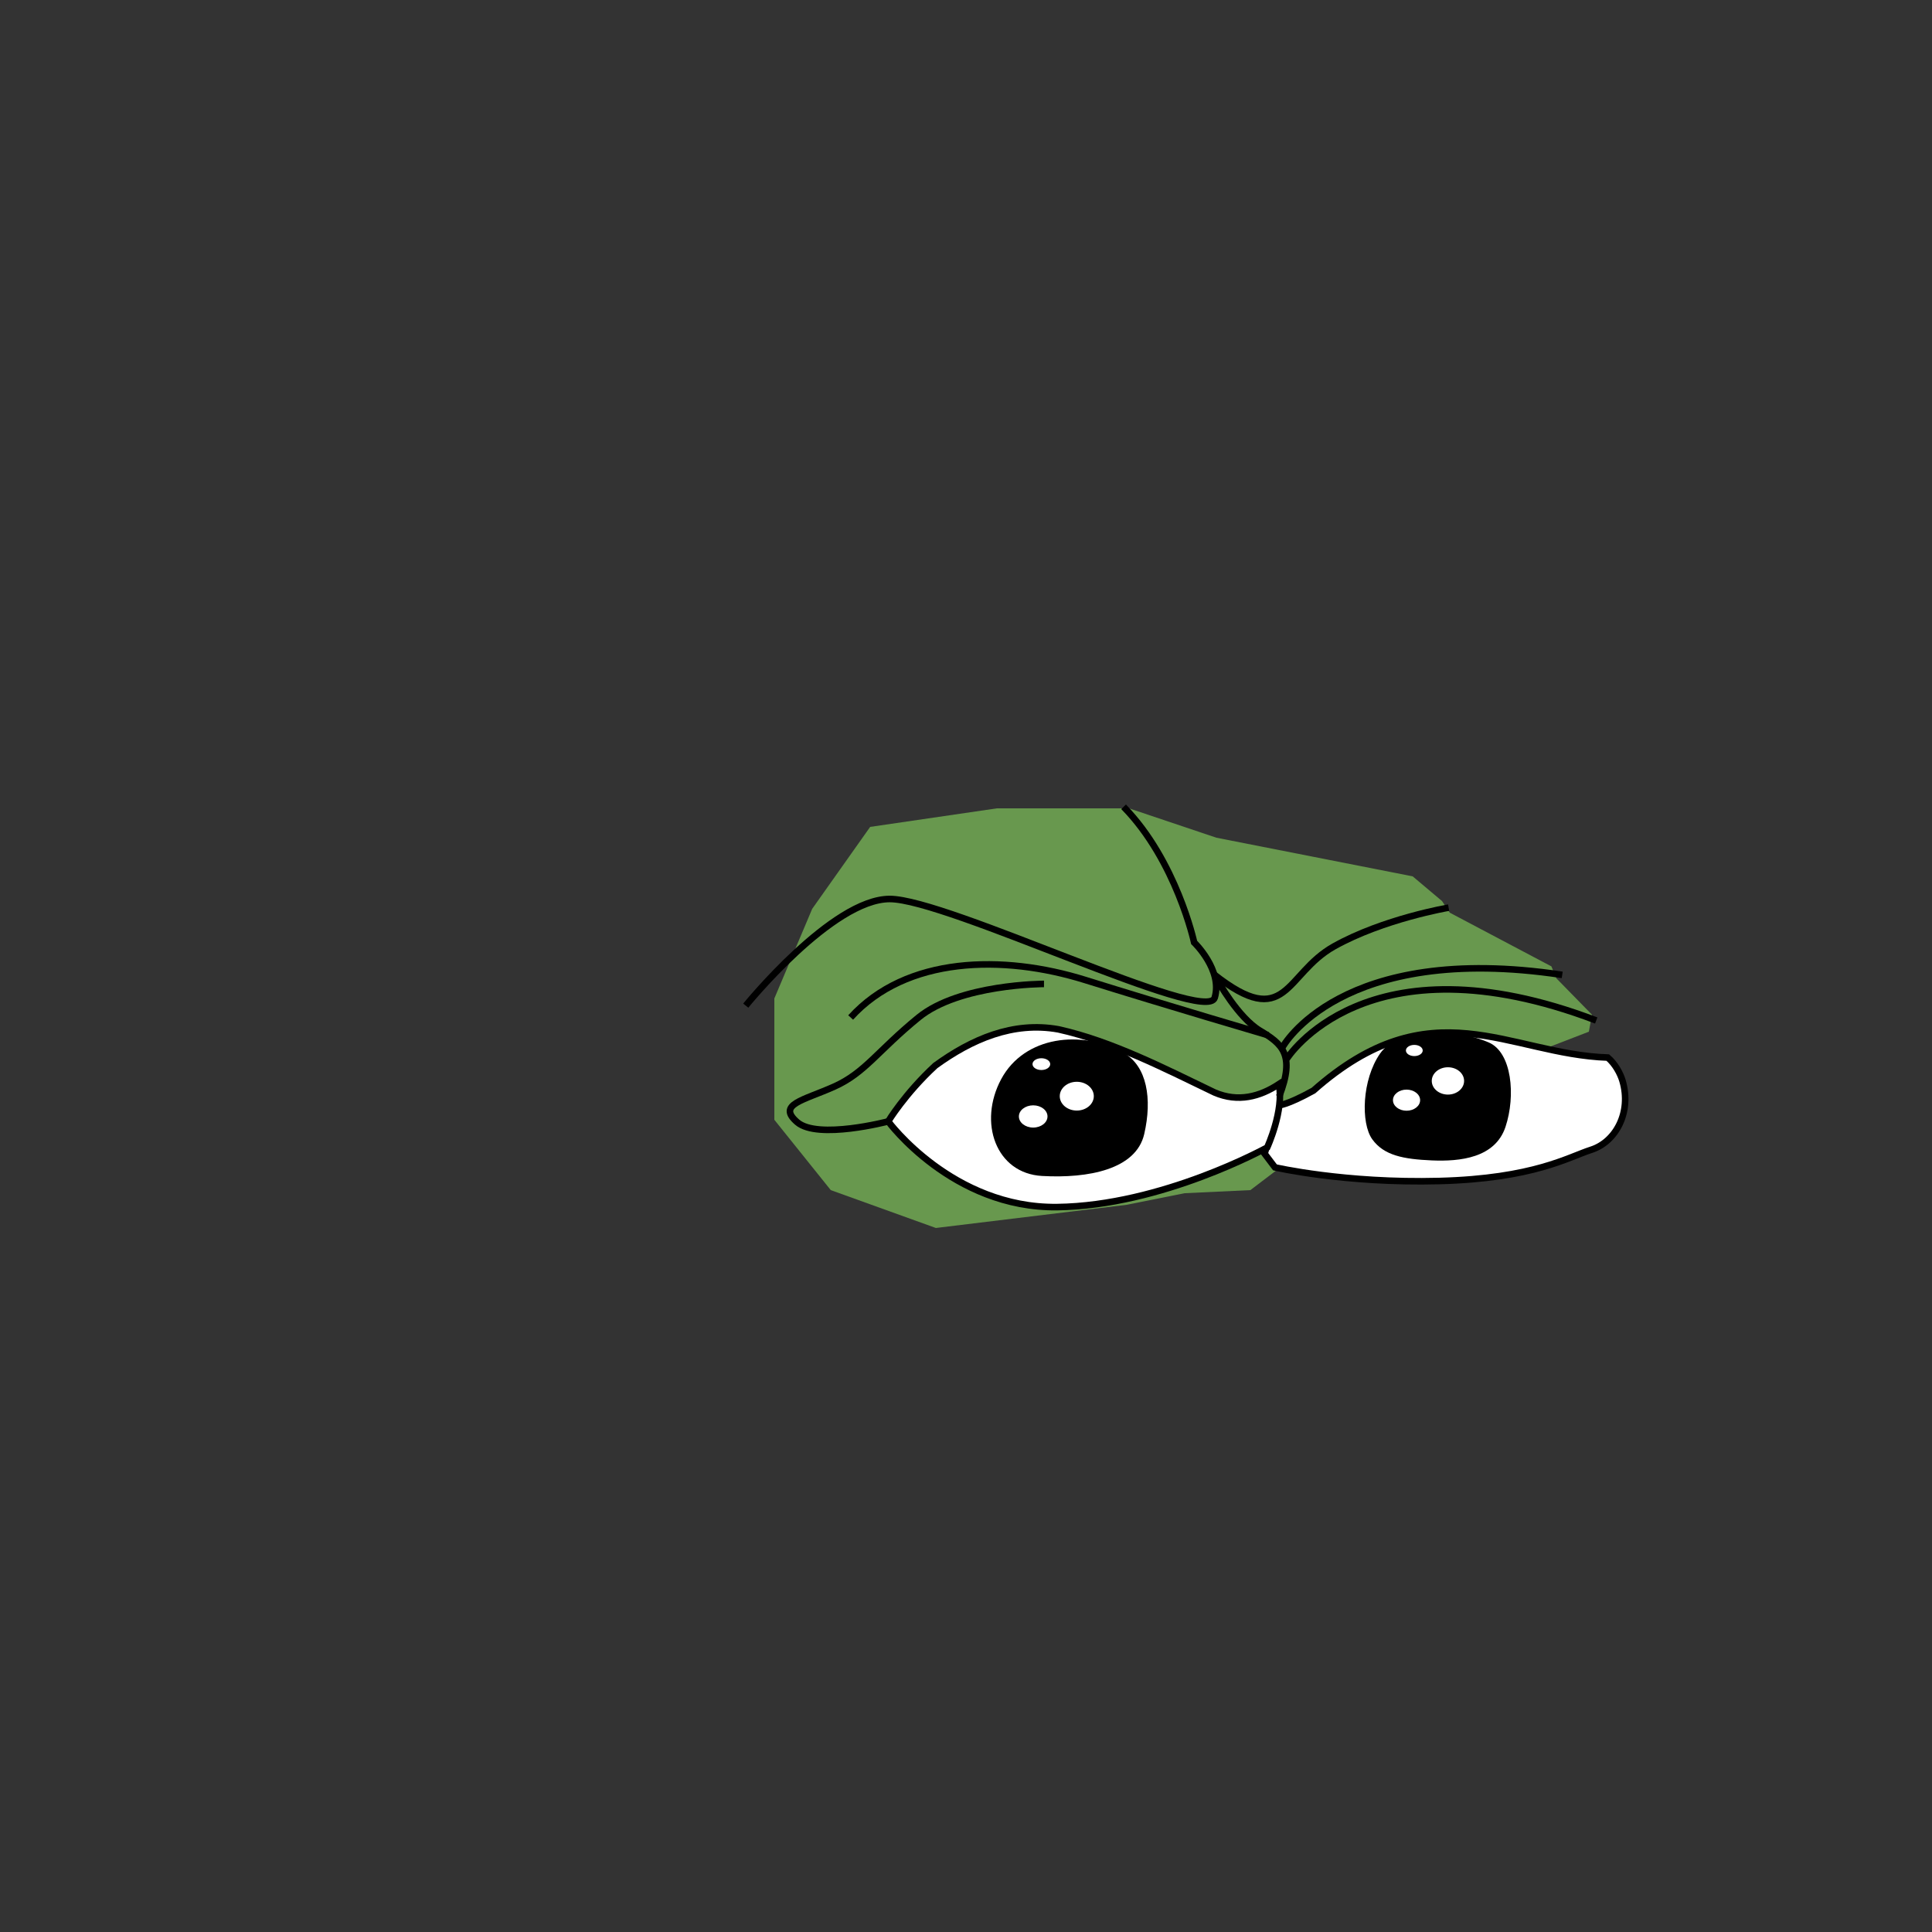 <?xml version="1.0" encoding="iso-8859-1"?>
<!-- Generator: Adobe Illustrator 21.1.0, SVG Export Plug-In . SVG Version: 6.00 Build 0)  -->
<svg version="1.1" xmlns="http://www.w3.org/2000/svg" xmlns:xlink="http://www.w3.org/1999/xlink" x="0px" y="0px"
	 viewBox="0 0 2500 2500" style="enable-background:new 0 0 2500 2500;" xml:space="preserve">
<rect x="0" y="0" width="2500" height="2500" fill="#333333" stroke="none"/>
<g id="Mad_Eyes">
	<polygon style="fill:#68984E;" points="1449,1046 1461,1046 1574,1084 1828,1134 1866,1166 1876,1181 2007.5,1250.5 2014,1266 
		2060,1313 2056,1335 1714,1467 1618,1540 1533,1544 1458,1559 1211,1589 1075,1540 1002,1449 1002,1292 1051,1176 1126,1070 
		1290,1046 	"/>
	<g>
		<path style="fill:#FFFFFF;stroke:#000000;stroke-width:8.504;" d="M2080.5,1368.5c-129.034-4.408-227.865-92.764-380.906,42.685
			c-34.6,19.167-44.79,19.018-44.79,19.018l-18.407,62.673l13.386,17.68c0,0,90.384,20.894,212.572,17.68
			s167.274-31.012,196.551-40.381c31.939-10.223,52.623-48.489,40.594-89.355C2096.786,1389.281,2090.107,1376.706,2080.5,1368.5z"
			/>
		<path style="fill:#FFFFFF;stroke:#000000;stroke-width:8.504;" d="M1571.839,1413.741
			c-63.878-30.668-133.079-66.447-202.28-81.781c-58.742-10.577-112.413,12.888-159.279,46.91
			c-39.469,36.518-60.946,72.222-60.946,72.222s82.878,112.484,218.452,110.876c135.569-1.602,271.954-77.129,271.954-77.129
			s22.119-48.123,15.153-81.946C1630.222,1419.167,1602.093,1426.654,1571.839,1413.741z"/>
		<g>
			<path d="M1454.163,1362.588c-54.464-30.758-128.676-22.003-158.639,33.848c-29.966,55.865-7.054,121.863,52.888,125.257
				c59.927,3.384,121.616-8.465,132.195-54.163C1491.191,1421.832,1484.136,1379.514,1454.163,1362.588z"/>
			<path style="fill:#FFFFFF;" d="M1415.383,1418.438c0,10.298-9.861,18.629-22.031,18.629c-12.169,0-22.03-8.331-22.03-18.629
				c0-10.267,9.861-18.613,22.03-18.613C1405.522,1399.824,1415.383,1408.171,1415.383,1418.438z"/>
			<path style="fill:#FFFFFF;" d="M1355.456,1444.673c0,7.951-8.287,14.396-18.512,14.396c-10.215,0-18.506-6.444-18.506-14.396
				c0-7.942,8.291-14.381,18.506-14.381C1347.169,1430.293,1355.456,1436.731,1355.456,1444.673z"/>
			<path style="fill:#FFFFFF;" d="M1358.98,1376.969c0,4.218-5.131,7.627-11.452,7.627c-6.331,0-11.468-3.409-11.468-7.627
				c0-4.198,5.136-7.612,11.468-7.612C1353.849,1369.356,1358.98,1372.771,1358.98,1376.969z"/>
		</g>
		<g>
			<path d="M1926.348,1348.886c-46.521-19.851-117.167-19.287-140.596,14.465c-23.439,33.753-25.103,89.997-10.043,110.891
				c15.065,20.895,40.168,25.711,76.993,27.323c36.82,1.597,82.02-3.22,95.406-43.396
				C1961.494,1417.989,1956.472,1361.744,1926.348,1348.886z"/>
			<ellipse style="fill:#FFFFFF;" cx="1873.622" cy="1398.707" rx="20.921" ry="17.68"/>
			<path style="fill:#FFFFFF;" d="M1837.637,1423.614c0,7.547-7.865,13.667-17.575,13.667c-9.7,0-17.571-6.12-17.571-13.667
				c0-7.542,7.87-13.656,17.571-13.656C1829.772,1409.958,1837.637,1416.072,1837.637,1423.614z"/>
			<path style="fill:#FFFFFF;" d="M1840.985,1359.328c0,3.998-4.865,7.238-10.88,7.238c-6.004,0-10.875-3.24-10.875-7.238
				c0-3.988,4.871-7.232,10.875-7.232C1836.119,1352.096,1840.985,1355.34,1840.985,1359.328z"/>
		</g>
	</g>
	<path style="fill:none;stroke:#000000;stroke-width:8.504;" d="M965,1301.292c0,0,111.786-138.005,186.31-138.005
		s409.882,163.562,420.529,127.783c10.646-35.779-26.616-71.558-26.616-71.558s-22.915-105.68-91.304-175.511"/>
	<path style="fill:none;stroke:#000000;stroke-width:8.504;" d="M1874.5,1174.5c0,0-84.412,14.344-148.29,50.123
		c-63.878,35.779-60.71,110.877-155.71,35.877"/>
	<path style="fill:none;stroke:#000000;stroke-width:8.504;" d="M1575.5,1268.5c0,0,26.5,48.131,54.893,65.167
		c28.394,17.036,46.136,30.663,24.843,85.185"/>
	<path style="fill:none;stroke:#000000;stroke-width:8.504;" d="M1659.671,1354.961c0,0,74.478-136.813,361.829-93.461"/>
	<path style="fill:none;stroke:#000000;stroke-width:8.504;" d="M1664.994,1370.295c0,0,101.984-163.481,400.506-49.795"/>
	<path style="fill:none;stroke:#000000;stroke-width:8.504;" d="M1641.04,1339.627c0,0-130.417-38.335-236.88-71.558
		s-231.557-30.668-303.419,48.557"/>
	<path style="fill:none;stroke:#000000;stroke-width:8.504;" d="M1350.928,1273.18c0,0-109.125,0-162.356,43.446
		s-69.201,71.558-109.125,89.448c-39.924,17.89-74.524,23.001-47.908,46.002c26.616,23.001,117.795-0.983,117.795-0.983"/>
</g>
<g id="Layer_1">
</g>
</svg>
